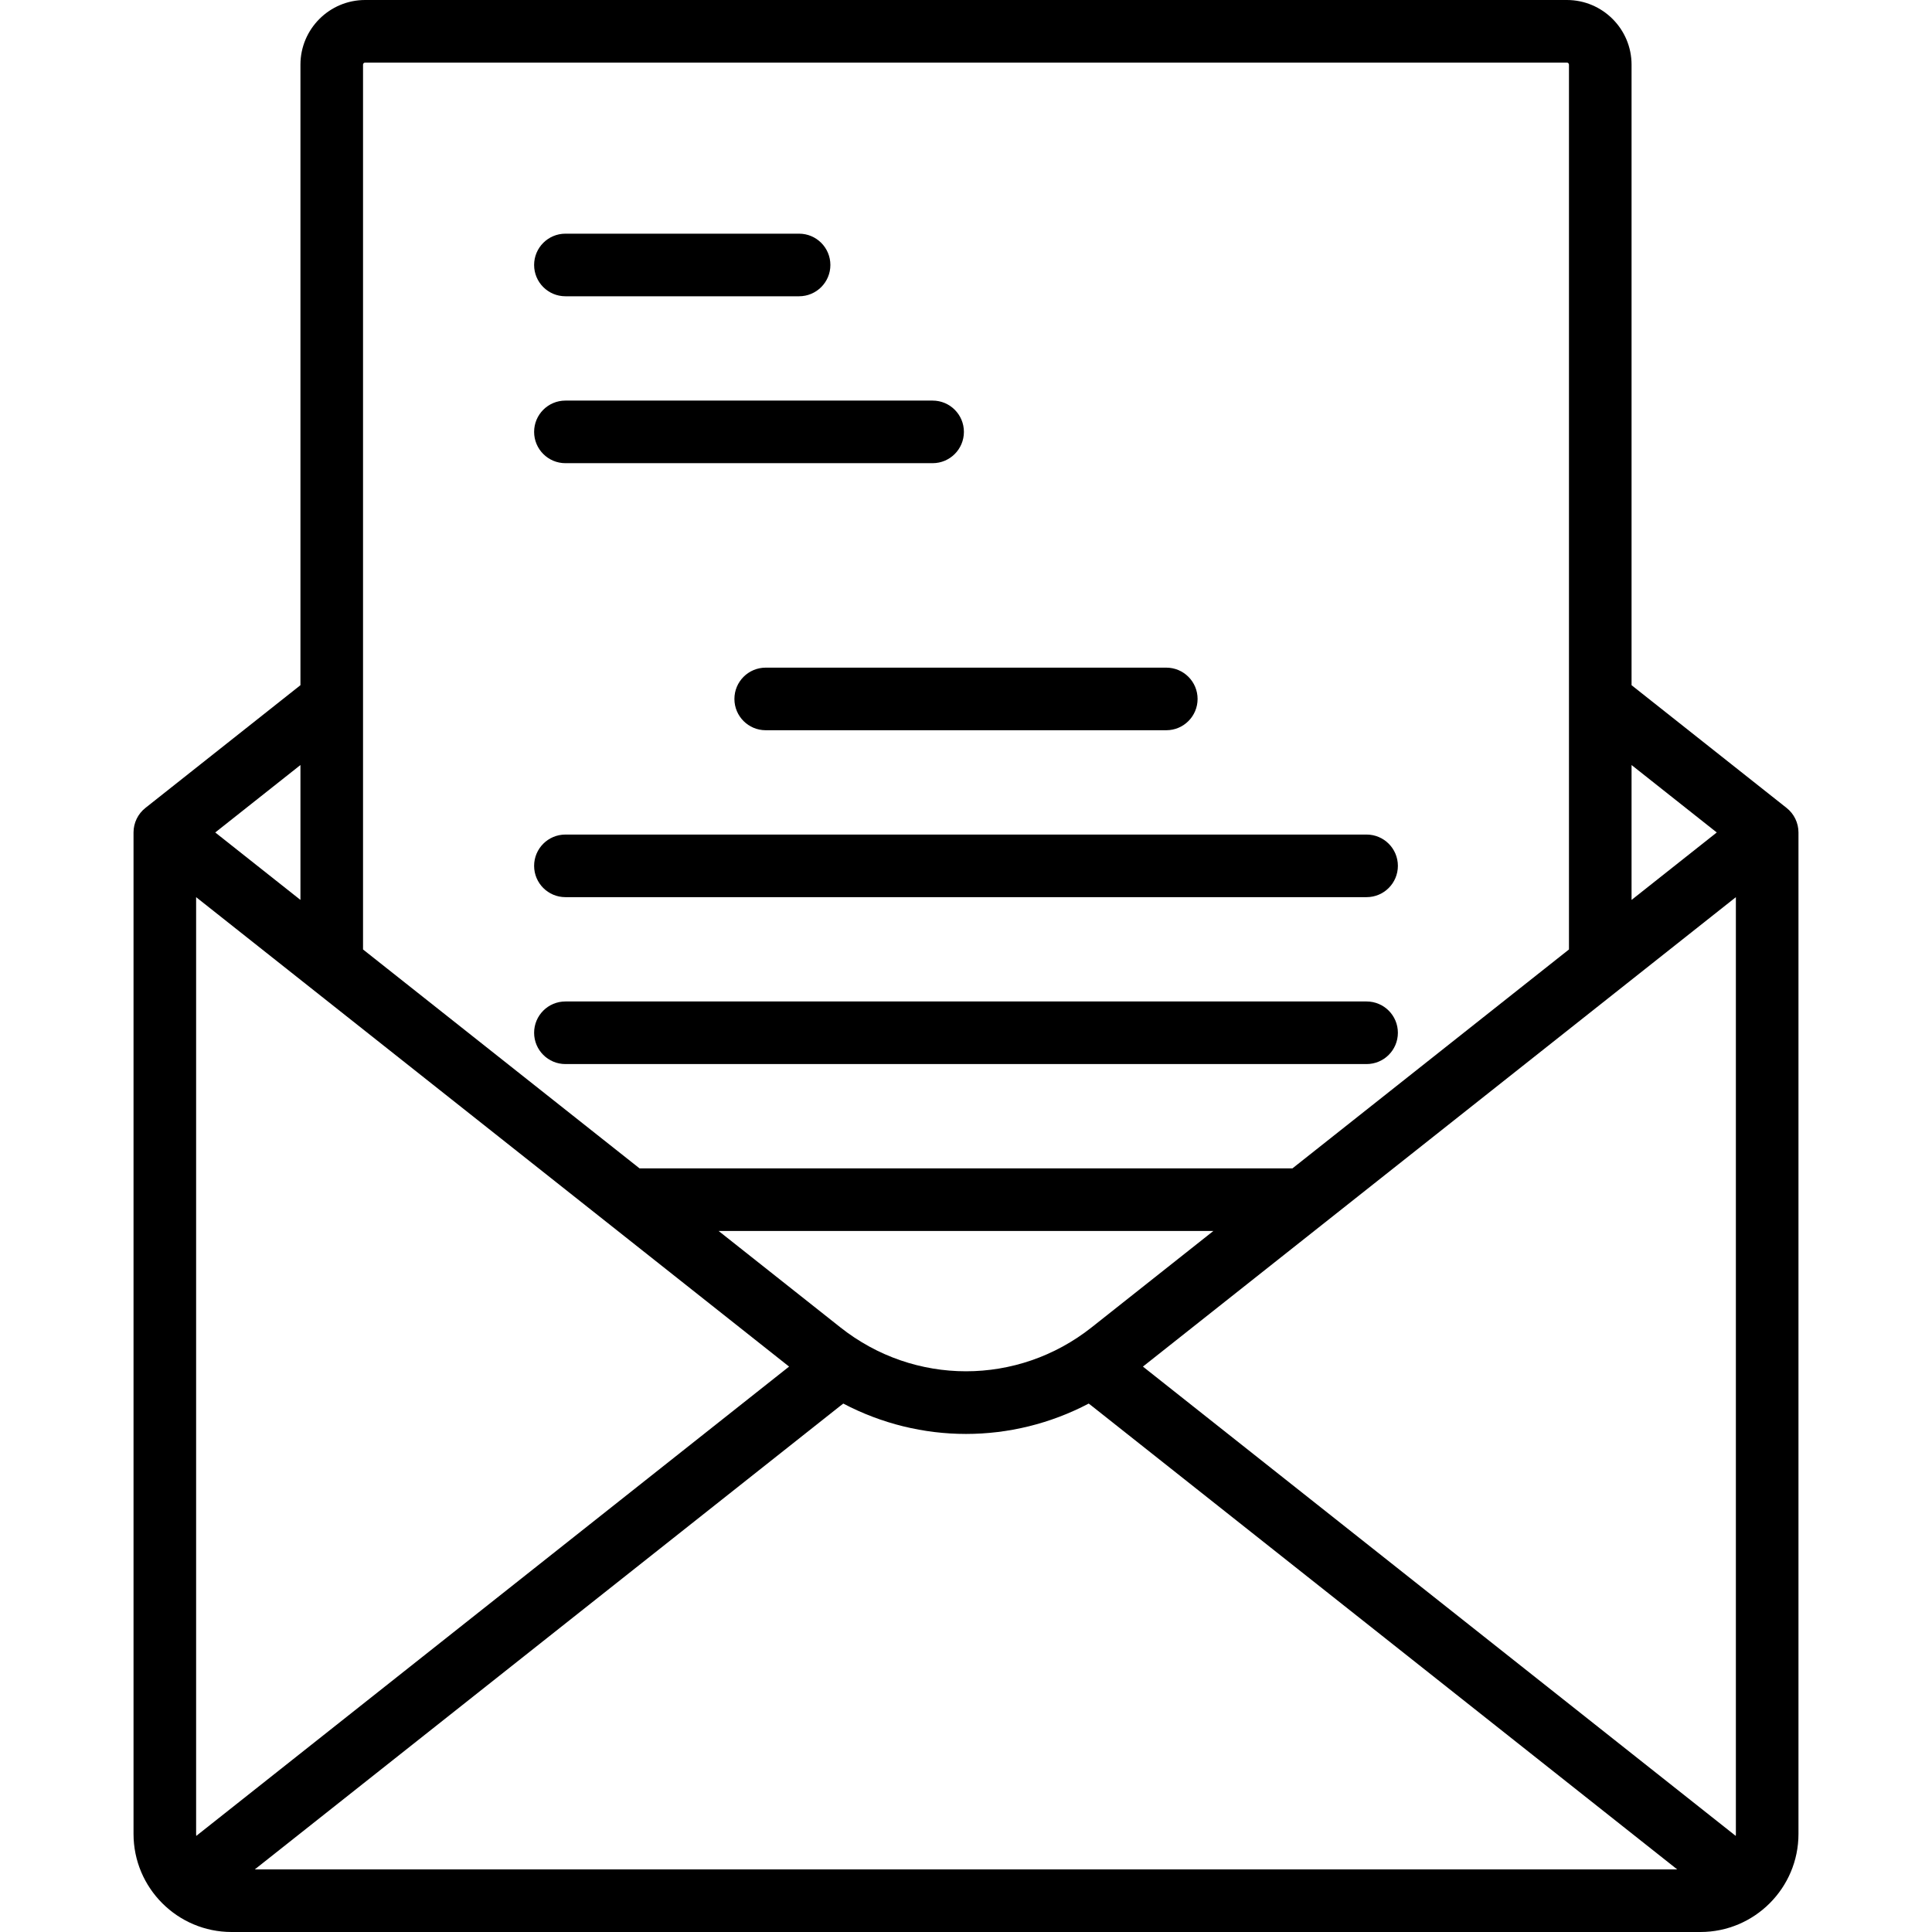 <?xml version='1.0' encoding='iso-8859-1'?>
<!-- Uploaded to: SVG Repo, www.svgrepo.com, Generator: SVG Repo Mixer Tools -->
<svg fill="#000000" height="16px" width="16px" version="1.1" xmlns="http://www.w3.org/2000/svg" viewBox="0 0 463 463" xmlns:xlink="http://www.w3.org/1999/xlink" enable-background="new 0 0 463 463">
  <g>
    <g>
      <path d="M428.155,193.62L391,164.205V15.5C391,6.953,384.047,0,375.5,0h-288C78.953,0,72,6.953,72,15.5v148.705L34.845,193.62    C33.048,195.042,32,197.208,32,199.5v240c0,12.958,10.542,23.5,23.5,23.5h352c12.958,0,23.5-10.542,23.5-23.5v-240    C431,197.208,429.952,195.042,428.155,193.62z M416,439.5c0,0.161-0.015,0.319-0.024,0.478L273.898,327.5L416,215.003V439.5z     M47,439.5V215.003L189.102,327.5L47.024,439.978C47.015,439.819,47,439.661,47,439.5z M261.604,318.102    c-17.725,14.032-42.483,14.033-60.208,0L172.215,295h118.57L261.604,318.102z M201.4,336.895c0.229-0.182,0.463-0.354,0.694-0.531    c9.216,4.844,19.307,7.277,29.405,7.277c10.095,0,20.188-2.435,29.403-7.277c0.233,0.178,0.469,0.349,0.701,0.534L401.943,448    H61.057L201.4,336.895z M411.417,199.5L391,215.663v-32.327L411.417,199.5z M87.5,15h288c0.276,0,0.5,0.224,0.5,0.5v212.038    L309.732,280H153.268L87,227.538v-59.543c0-0.019,0-0.037,0-0.056V15.5C87,15.224,87.224,15,87.5,15z M72,215.663L51.583,199.5    L72,183.336V215.663z"/>
      <path d="m135.5,71h56c4.142,0 7.5-3.358 7.5-7.5s-3.358-7.5-7.5-7.5h-56c-4.142,0-7.5,3.358-7.5,7.5s3.358,7.5 7.5,7.5z"/>
      <path d="m135.5,111h88c4.142,0 7.5-3.358 7.5-7.5s-3.358-7.5-7.5-7.5h-88c-4.142,0-7.5,3.358-7.5,7.5s3.358,7.5 7.5,7.5z"/>
      <path d="m176,167.5c0,4.142 3.358,7.5 7.5,7.5h96c4.142,0 7.5-3.358 7.5-7.5s-3.358-7.5-7.5-7.5h-96c-4.142,0-7.5,3.358-7.5,7.5z"/>
      <path d="m135.5,215h192c4.142,0 7.5-3.358 7.5-7.5s-3.358-7.5-7.5-7.5h-192c-4.142,0-7.5,3.358-7.5,7.5s3.358,7.5 7.5,7.5z"/>
      <path d="m135.5,255h192c4.142,0 7.5-3.358 7.5-7.5s-3.358-7.5-7.5-7.5h-192c-4.142,0-7.5,3.358-7.5,7.5s3.358,7.5 7.5,7.5z"/>
    </g>
  </g>
</svg>